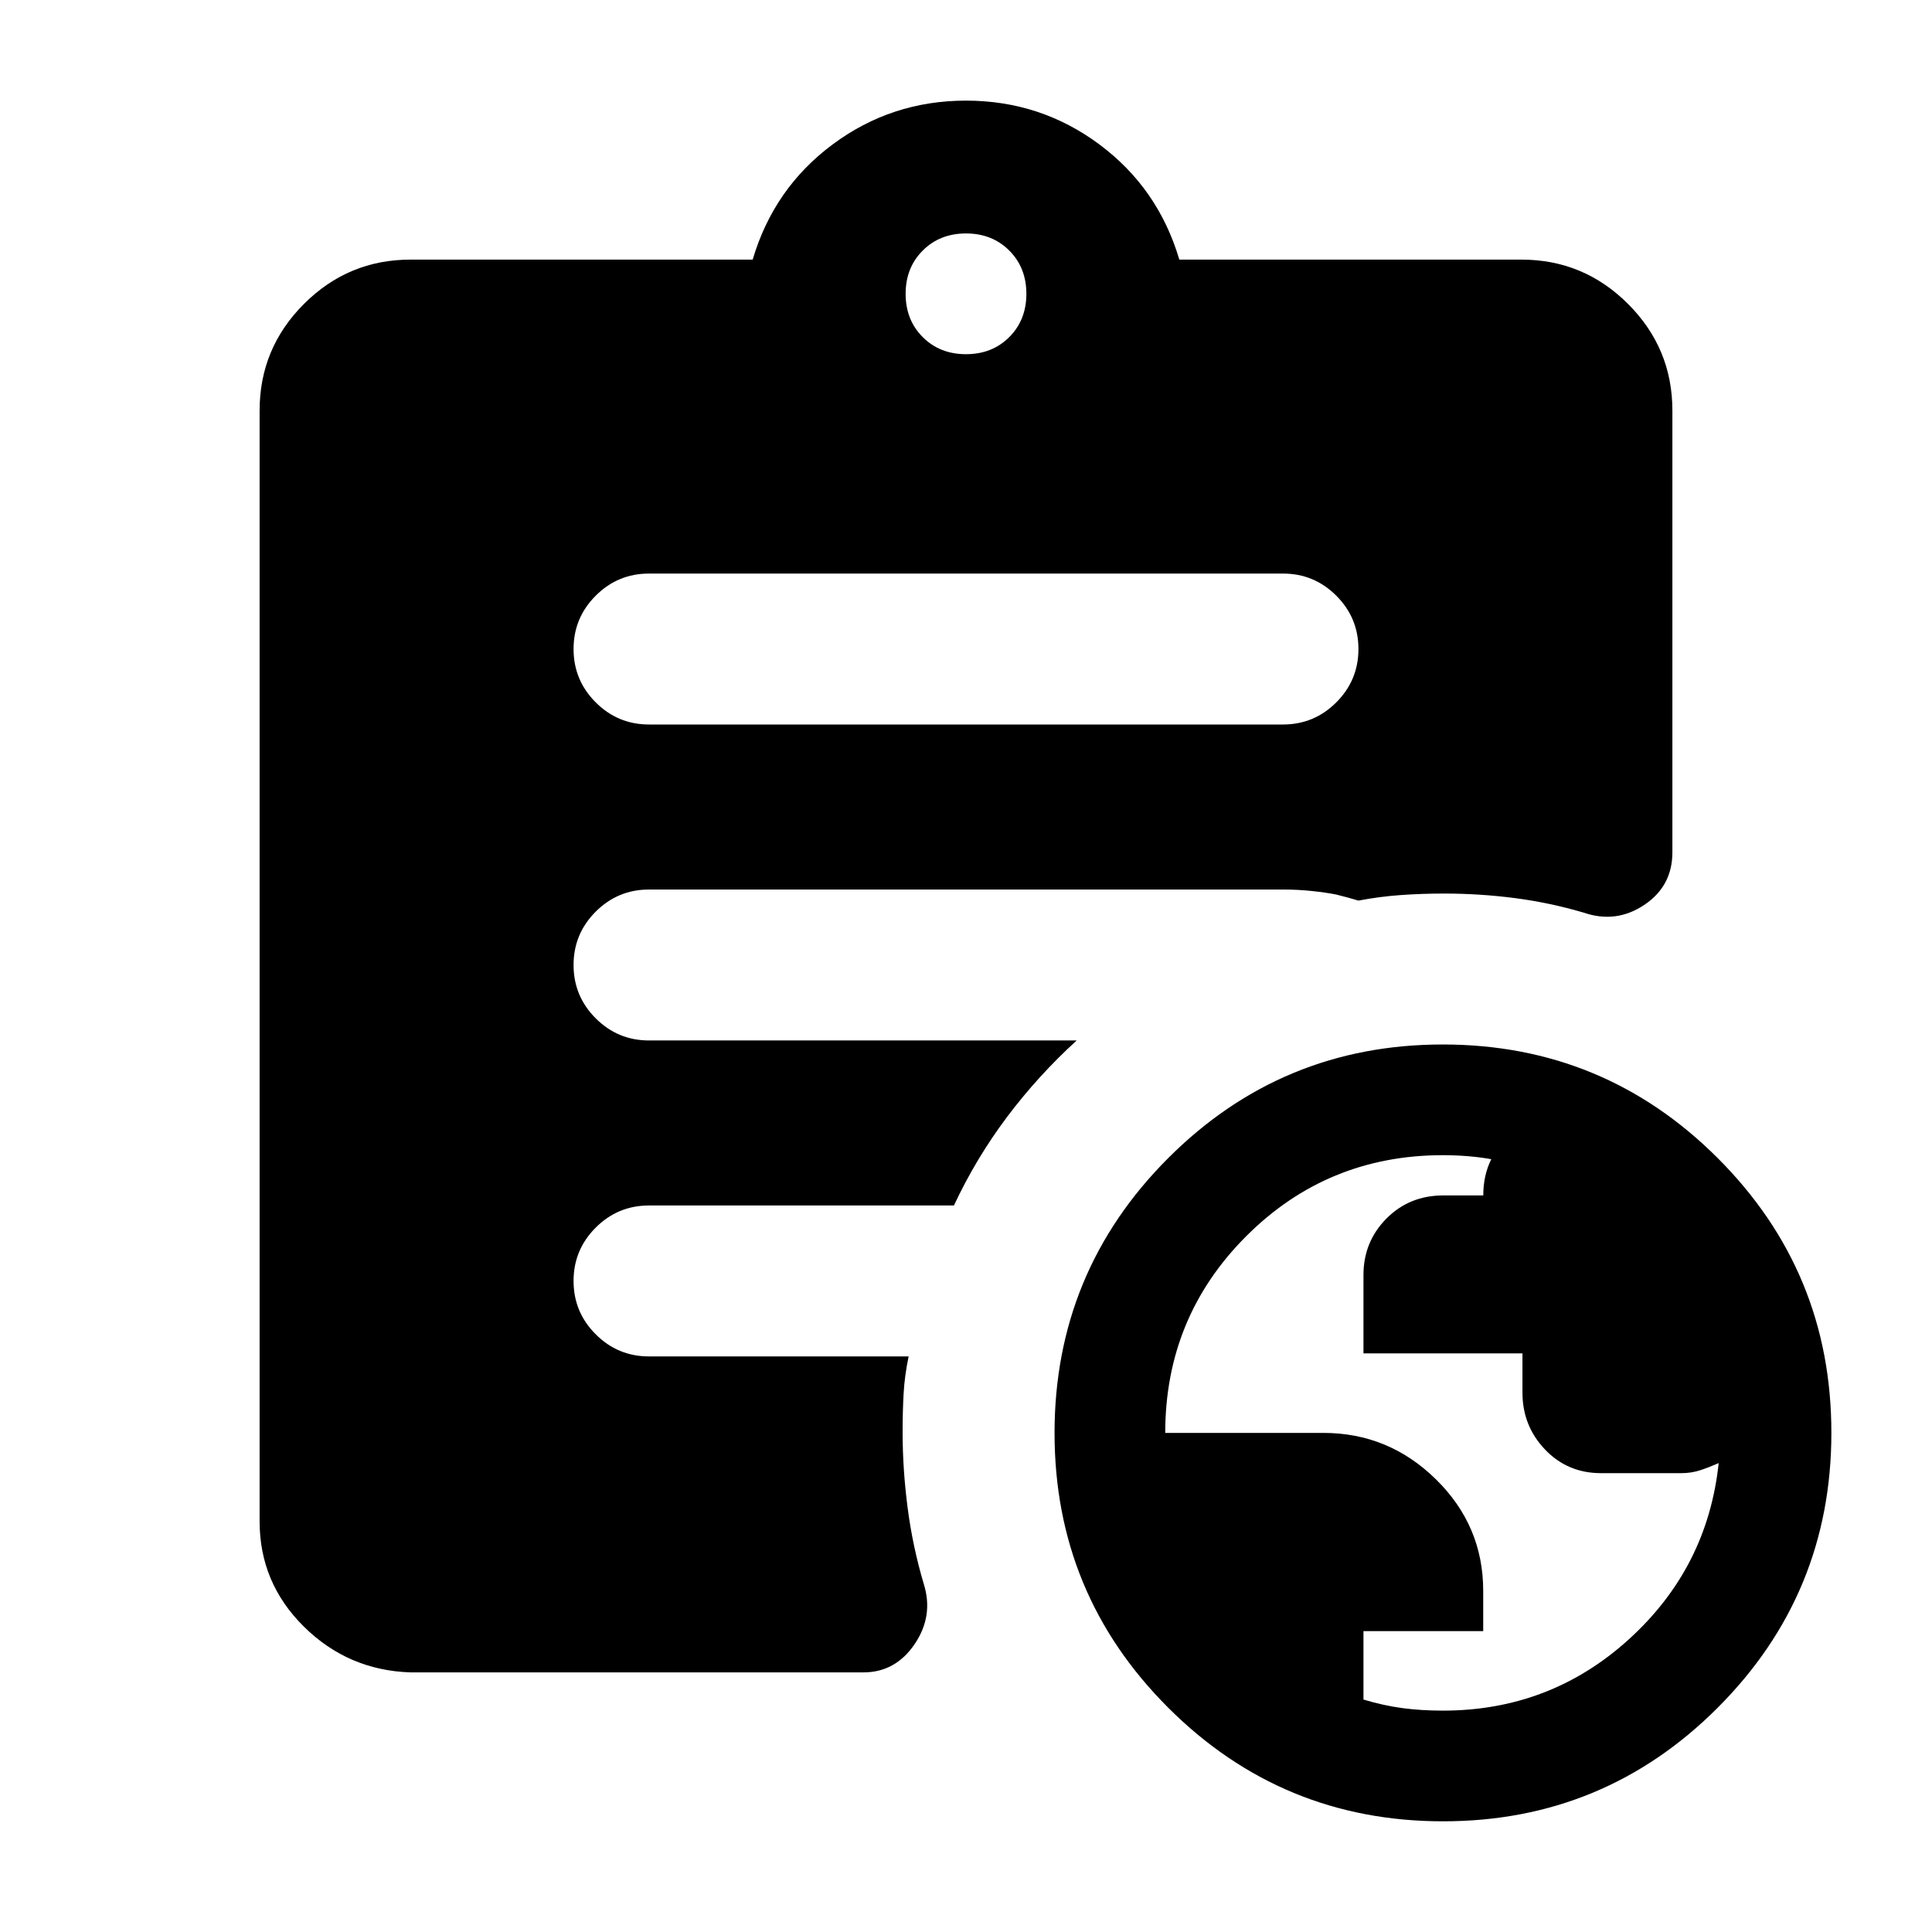 <svg xmlns="http://www.w3.org/2000/svg" height="24" viewBox="0 -960 960 960" width="24"><path d="M717-110q53.39 0 92.45-35.5Q848.5-181 854-233q-4.5 2-9 3.5t-9.5 1.5h-40q-16.58 0-27.79-11.75t-11.21-28.3v-19.47h-79v-38.93q0-16.55 11.41-28.05t28.28-11.5h19.84q0-5 .99-9.5 1-4.5 2.98-8.5-5.5-1-11.67-1.5-6.16-.5-12.33-.5-57.5 0-97.75 40.25T579-248h78.58q32.42 0 55.92 23.06T737-169.5v20h-59.5v34q10 3 19.34 4.25T717-110ZM480-784q13 0 21.5-8.5T510-814q0-13-8.5-21.5T480-844q-13 0-21.5 8.5T450-814q0 13 8.5 21.5T480-784ZM717.07-55Q637-55 580.5-111.43 524-167.87 524-247.93q0-80.07 56.43-136.57 56.44-56.5 136.5-56.5 80.07 0 136.57 56.43 56.5 56.44 56.5 136.5 0 80.07-56.43 136.57Q797.13-55 717.07-55ZM204-129q-31-1-53-22.74T129-204v-552q0-30.94 22.03-52.97Q173.06-831 204-831h170q10.5-35.5 39.75-57.25T480-910q37 0 66.25 21.75T586-831h170q30.94 0 52.97 22.03Q831-786.94 831-756v219.5q0 16.82-14 26.16t-30 3.84q-17-5-34.34-7.25Q735.31-516 717.5-516q-11 0-21.5.75t-21 2.75q-5-1.5-11-3-5-1-12.01-1.75T637.5-518h-315q-15.5 0-26.5 11t-11 26.5q0 15.5 11 26.5t26.5 11H535q-19.15 17.45-34.57 37.97Q485-384.5 474-361H322.5q-15.5 0-26.5 11t-11 26.5q0 15.5 11 26.5t26.5 11h129q-2 9.48-2.5 18.49-.5 9.01-.5 19.12 0 18.39 2.5 37.64t8 37.75q5 15.91-4.53 29.96Q444.94-129 429-129H204Zm118.5-471h315q15.5 0 26.5-11t11-26.5q0-15.5-11-26.5t-26.5-11h-315q-15.5 0-26.5 11t-11 26.5q0 15.5 11 26.5t26.5 11Z"/></svg>